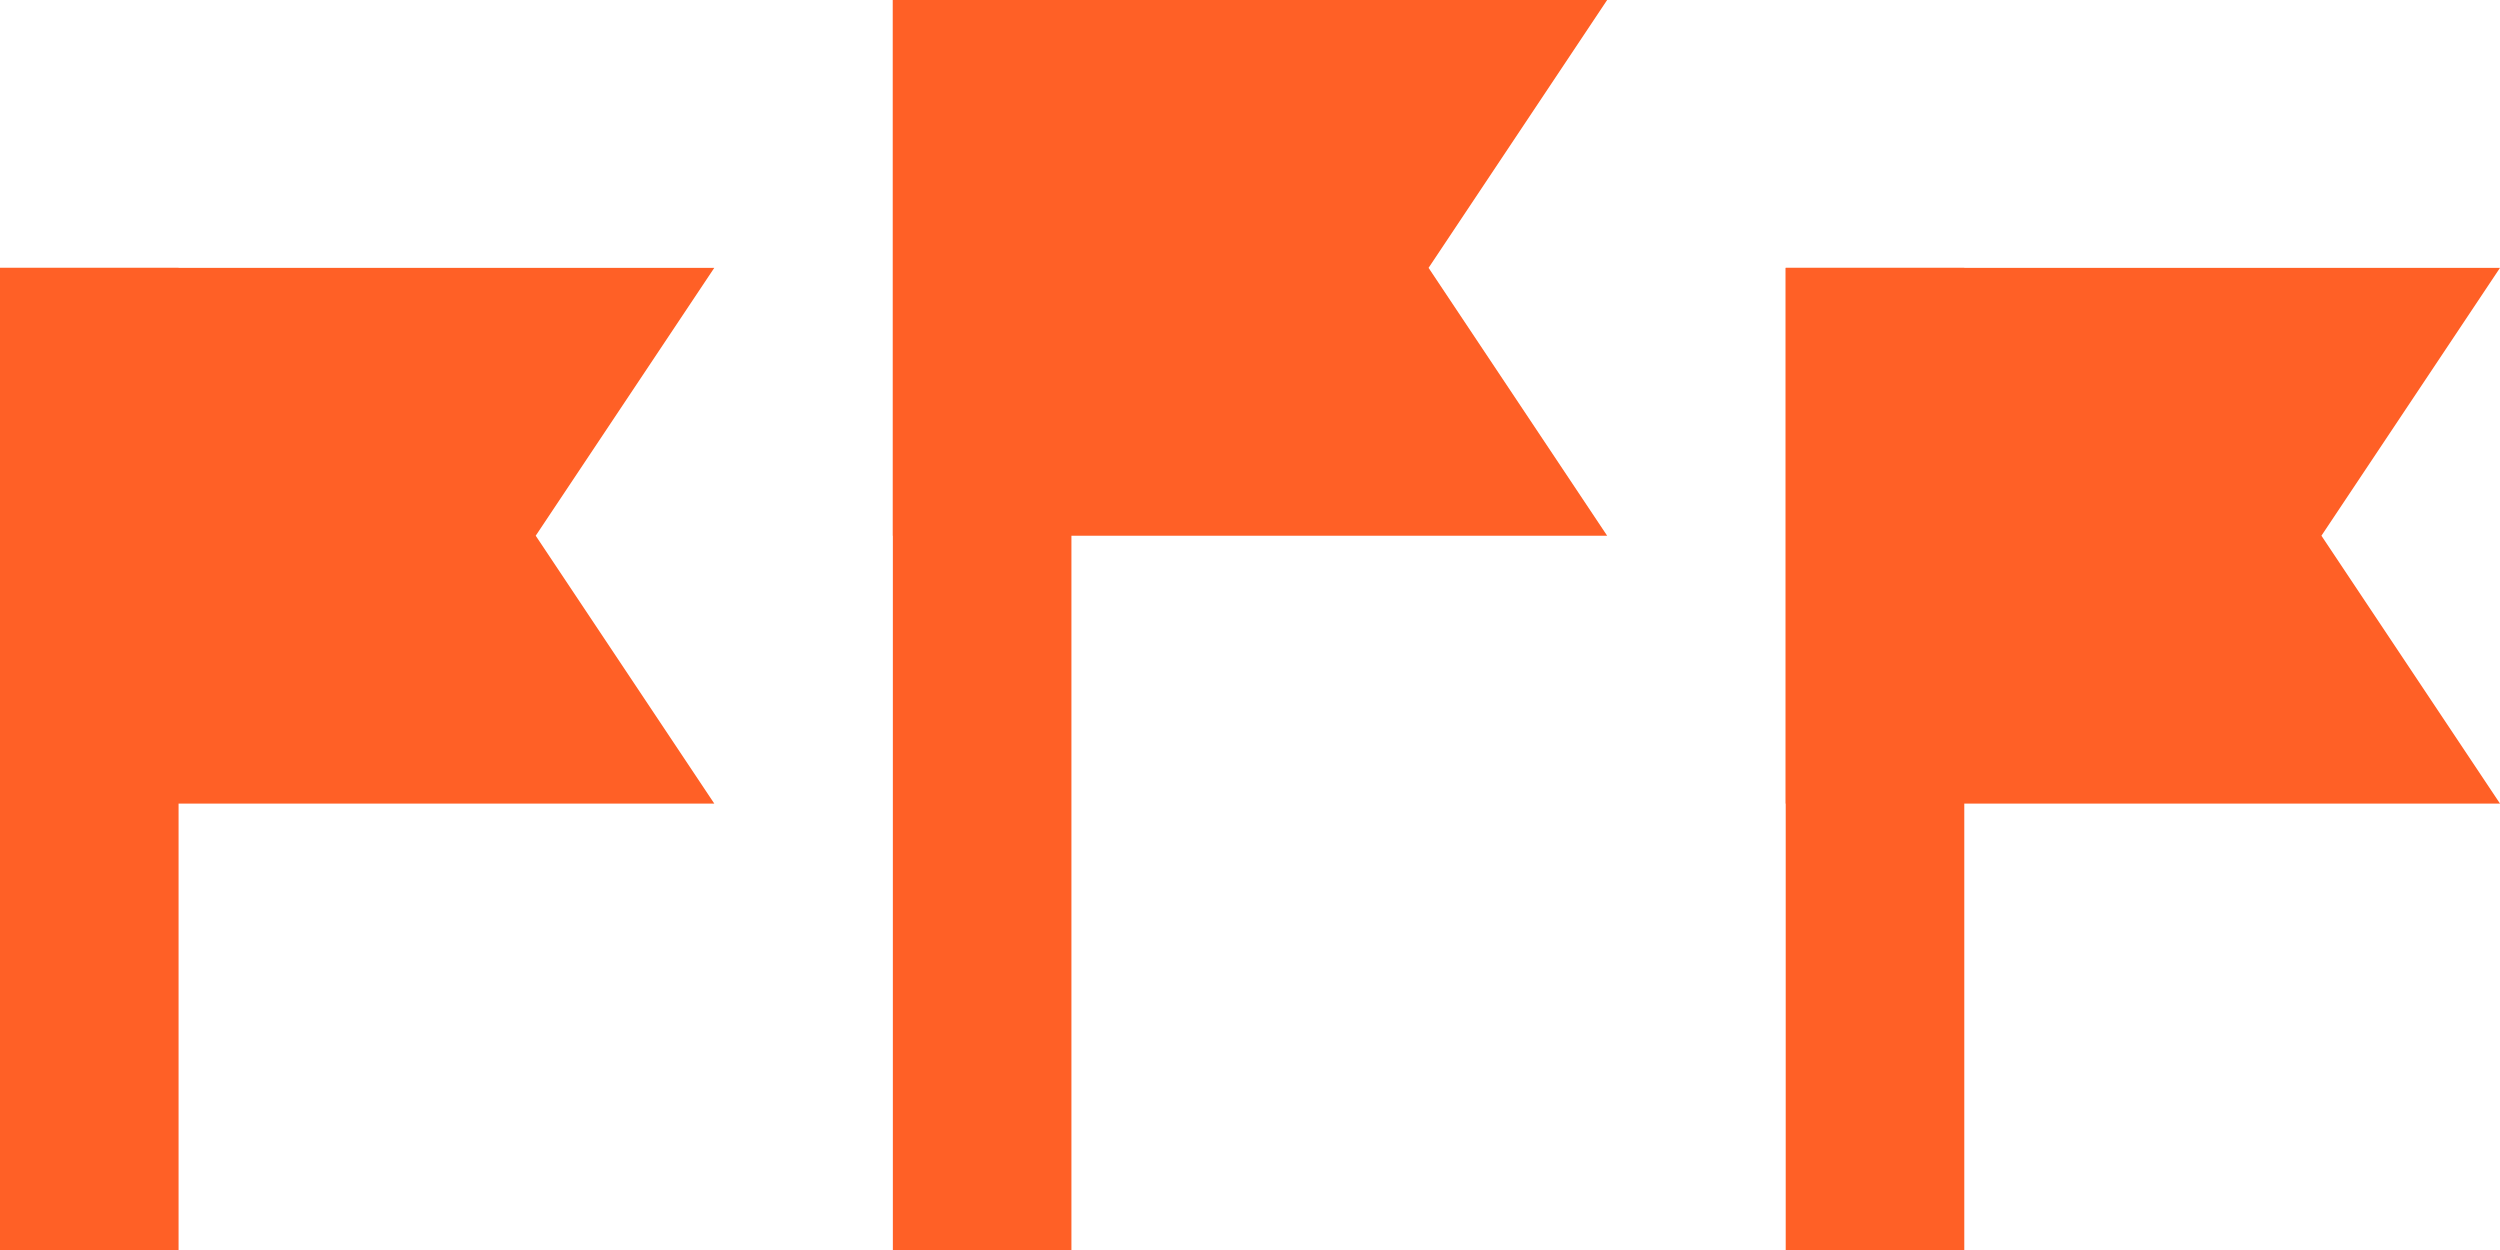 <svg xmlns="http://www.w3.org/2000/svg" width="28" height="14" viewBox="0 0 28 14"><title>priceic3</title><g id="Слой_2" data-name="Слой 2"><g id="Layer_1" data-name="Layer 1"><rect y="3" width="2" height="11" fill="#ff6026"/><polygon points="8 9 0 9 0 3 8 3 6 6 8 9" fill="#ff6026"/><rect x="10" width="2" height="14" fill="#ff6026"/><polygon points="18 6 10 6 10 0 18 0 16 3 18 6" fill="#ff6026"/><rect x="20" y="3" width="2" height="11" fill="#ff6026"/><polygon points="28 9 20 9 20 3 28 3 26 6 28 9" fill="#ff6026"/></g></g></svg>